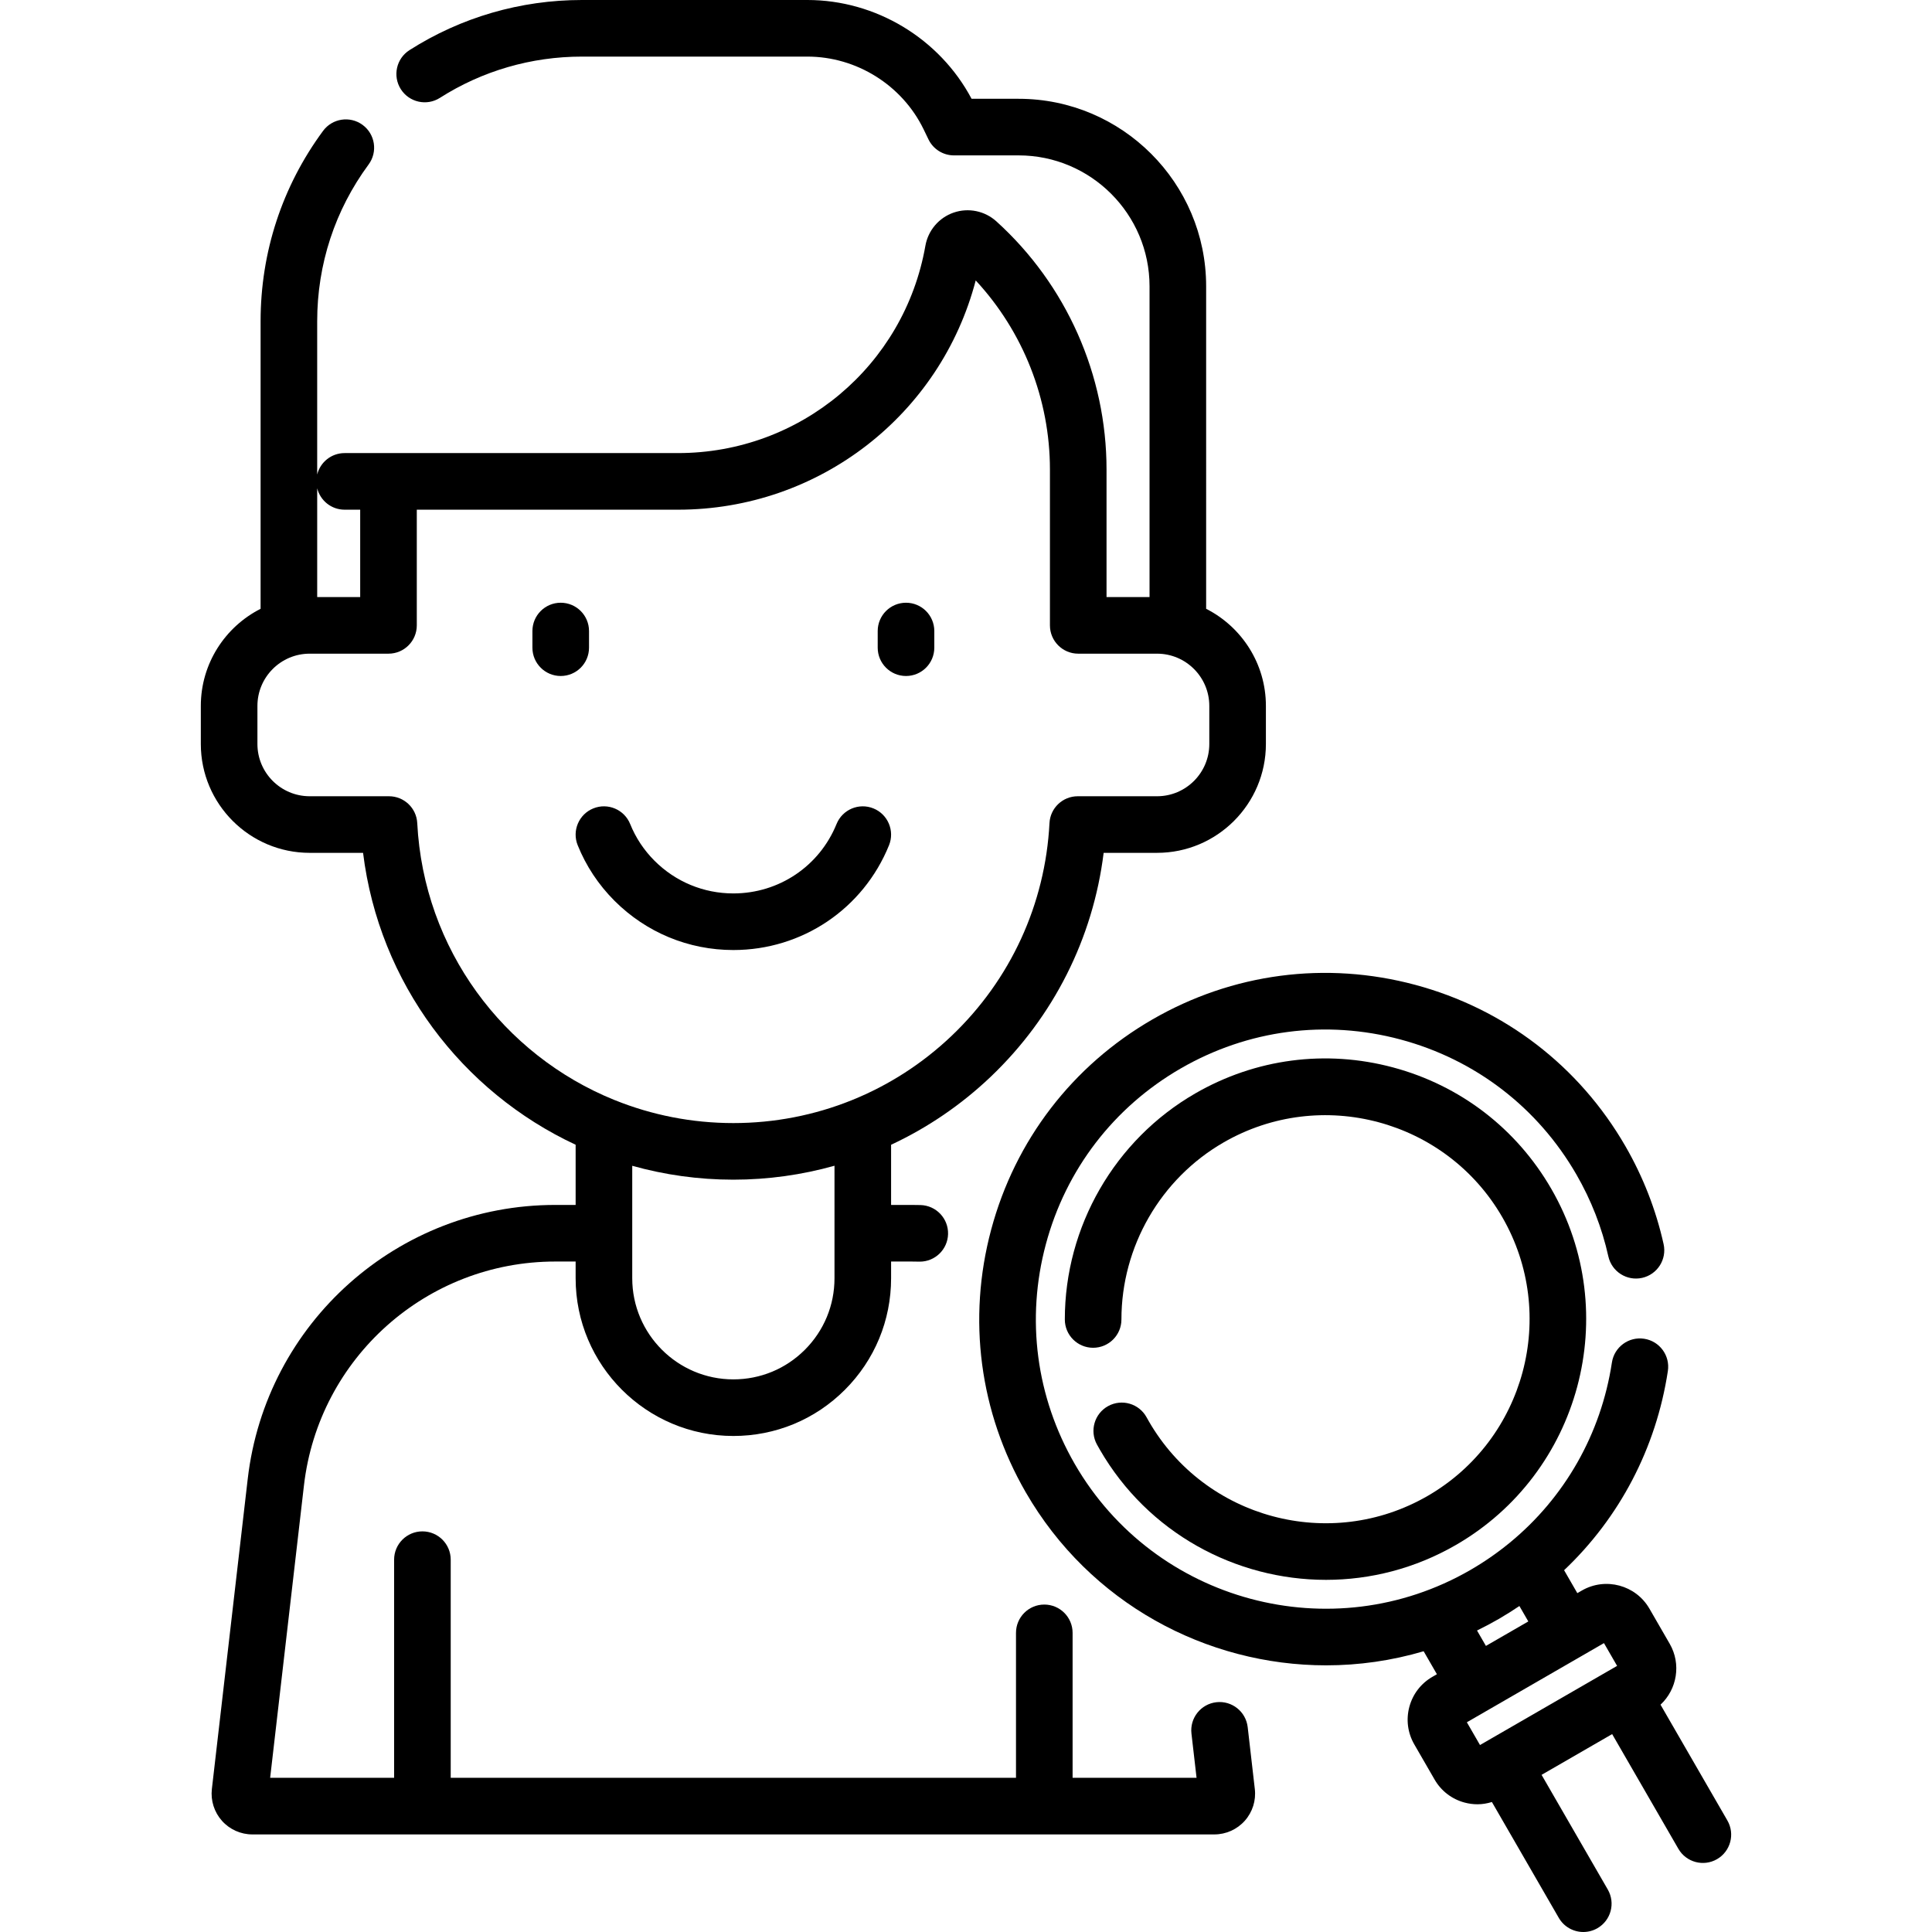 <?xml version="1.0" encoding="iso-8859-1"?>
<!-- Generator: Adobe Illustrator 19.0.0, SVG Export Plug-In . SVG Version: 6.00 Build 0)  -->
<svg version="1.1" id="Capa_1" xmlns="http://www.w3.org/2000/svg" xmlns:xlink="http://www.w3.org/1999/xlink" x="0px" y="0px"
	 viewBox="0 0 512.001 512.001" style="enable-background:new 0 0 512.001 512.001;" xml:space="preserve">
<g>
	<g>
		<path d="M262.546,285.356c16.659-15.873,27.133-36.729,29.933-59.343h14.155c15.904,0,28.843-12.939,28.843-28.843v-10.098
			c0-11.226-6.45-20.968-15.836-25.731V75.87c0-27.399-22.295-49.69-49.699-49.69h-12.463C249.005,10.221,232.117,0,213.97,0H154.2
			c-16.253,0-32.05,4.594-45.683,13.286c-3.492,2.227-4.519,6.863-2.292,10.356c2.228,3.494,6.863,4.519,10.356,2.292
			C127.801,18.781,140.809,15,154.2,15h59.77c13.025,0,25.116,7.57,30.797,19.272l1.29,2.67c1.251,2.591,3.875,4.238,6.753,4.238
			h17.131c19.133,0,34.699,15.562,34.699,34.69v82.36h-11.397v-33.808c0-25.008-10.639-48.975-29.188-65.753
			c-3.071-2.78-7.406-3.672-11.313-2.332c-3.911,1.343-6.786,4.716-7.505,8.802c-5.599,31.829-33.166,54.932-65.55,54.935
			c-0.002,0-0.005,0-0.007,0H91.325c-3.511,0-6.45,2.416-7.267,5.673V85.14c0-15.092,4.712-29.459,13.627-41.549
			c2.458-3.333,1.749-8.029-1.585-10.487s-8.029-1.749-10.487,1.585C74.784,49.375,69.06,66.821,69.06,85.14v76.2
			c-9.387,4.763-15.84,14.506-15.84,25.733v10.098c0,15.904,12.939,28.843,28.844,28.843h14.152
			c4.262,34.533,26.21,63.305,56.334,77.356v15.95h-5.39c-41.68,0-76.722,31.219-81.511,72.619l-9.503,82.192
			c-0.344,3.053,0.633,6.119,2.681,8.41c2.045,2.288,4.976,3.6,8.043,3.6h254.95c3.08,0,6.021-1.321,8.068-3.624
			c2.045-2.301,3.011-5.372,2.652-8.404l-1.889-16.411c-0.475-4.116-4.2-7.067-8.31-6.593c-4.114,0.474-7.066,4.194-6.593,8.309
			l1.351,11.722H284.25v-38.414c0-4.142-3.357-7.5-7.5-7.5s-7.5,3.358-7.5,7.5v38.414H119.444v-57.81c0-4.142-3.357-7.5-7.5-7.5
			c-4.143,0-7.5,3.358-7.5,7.5v57.81H71.593l8.957-77.479c3.913-33.831,32.55-59.342,66.61-59.342h5.39v4.43
			c0,23.048,18.751,41.8,41.8,41.8c11.168,0,21.664-4.346,29.554-12.237c7.897-7.898,12.247-18.397,12.247-29.563v-4.43h5.39
			c0.672,0,1.342,0.009,2.005,0.027c0.069,0.002,0.14,0.003,0.209,0.003c4.047,0,7.382-3.224,7.493-7.294
			c0.113-4.141-3.151-7.589-7.292-7.703c-0.798-0.022-1.606-0.033-2.415-0.033h-5.39v-15.945
			C245.76,298.888,254.678,292.846,262.546,285.356z M84.06,129.4c0.817,3.257,3.755,5.673,7.266,5.673h4.128v23.157H84.06V129.4z
			 M221.15,338.75c0,7.16-2.789,13.892-7.854,18.957c-5.057,5.058-11.785,7.843-18.946,7.843c-14.777,0-26.8-12.022-26.8-26.8
			v-29.803c8.53,2.393,17.517,3.679,26.797,3.679c9.172,0,18.171-1.272,26.803-3.693V338.75z M225.764,291.549
			c-0.022,0.009-0.044,0.019-0.066,0.028c-9.852,3.966-20.461,6.05-31.348,6.05c-11.066,0-21.646-2.148-31.34-6.048
			c-0.094-0.041-0.192-0.073-0.288-0.11c-29.301-11.914-50.425-39.912-52.147-73.341c-0.205-3.987-3.498-7.114-7.49-7.114H82.064
			c-7.634,0-13.844-6.21-13.844-13.843v-10.098c0-7.633,6.21-13.843,13.844-13.843h20.891c4.143,0,7.5-3.358,7.5-7.5v-30.656h69.226
			c37.416,0,69.586-25.173,78.894-60.755c12.568,13.555,19.669,31.482,19.669,50.104v41.308c0,4.142,3.357,7.5,7.5,7.5h20.891
			c7.633,0,13.843,6.21,13.843,13.843v10.098c0,7.633-6.21,13.843-13.843,13.843h-21.021c-3.991,0-7.283,3.126-7.49,7.112
			c-1.112,21.484-10.318,41.503-25.922,56.369C244.436,281.891,235.468,287.633,225.764,291.549z"/>
	</g>
</g>
<g>
	<g>
		<path d="M231.465,214.237c-3.842-1.556-8.212,0.293-9.77,4.131c-4.533,11.177-15.269,18.399-27.349,18.399
			c-7.876,0-15.294-3.072-20.878-8.642c-2.817-2.818-4.992-6.097-6.465-9.746c-1.551-3.84-5.921-5.7-9.762-4.148
			c-3.842,1.55-5.698,5.921-4.148,9.762c2.232,5.53,5.518,10.488,9.775,14.746c8.424,8.402,19.603,13.029,31.479,13.029
			c18.217,0,34.408-10.897,41.249-27.761C237.154,220.169,235.304,215.795,231.465,214.237z"/>
	</g>
</g>
<g>
	<g>
		<path d="M148.596,159.731c-4.143,0-7.5,3.358-7.5,7.5v4.415c0,4.142,3.357,7.5,7.5,7.5s7.5-3.358,7.5-7.5v-4.415
			C156.096,163.089,152.739,159.731,148.596,159.731z"/>
	</g>
</g>
<g>
	<g>
		<path d="M240.101,159.731c-4.143,0-7.5,3.358-7.5,7.5v4.415c0,4.142,3.357,7.5,7.5,7.5s7.5-3.358,7.5-7.5v-4.415
			C247.601,163.089,244.244,159.731,240.101,159.731z"/>
	</g>
</g>
<g>
	<g>
		<path d="M457.776,482.451l-17.719-30.691c4.372-4.066,5.542-10.757,2.432-16.143l-5.378-9.314
			c-3.613-6.256-11.642-8.409-17.902-4.796l-1.199,0.692l-3.507-6.076c14.655-13.882,24.389-32.303,27.501-52.798
			c0.622-4.095-2.194-7.919-6.289-8.541c-4.096-0.623-7.92,2.193-8.541,6.289c-2.881,18.97-12.535,35.817-27.047,47.746
			c-0.056,0.047-0.117,0.09-0.172,0.138c-3.204,2.618-6.64,5.001-10.294,7.111c-36.648,21.158-83.676,8.557-104.835-28.09
			c-10.249-17.752-12.972-38.434-7.666-58.234c5.305-19.801,18.004-36.35,35.757-46.6c17.752-10.25,38.434-12.973,58.234-7.667
			c19.8,5.306,36.35,18.004,46.6,35.757c3.935,6.814,6.787,14.123,8.478,21.724c0.9,4.043,4.91,6.592,8.95,5.692
			c4.043-0.899,6.592-4.906,5.692-8.95c-2.023-9.092-5.432-17.829-10.13-25.966c-12.253-21.223-32.037-36.403-55.708-42.746
			c-23.666-6.342-48.394-3.088-69.616,9.166c-21.223,12.252-36.403,32.037-42.746,55.708c-6.343,23.67-3.088,48.394,9.165,69.617
			c16.975,29.4,47.874,45.855,79.607,45.854c8.638,0,17.338-1.225,25.836-3.735l3.517,6.089l-1.198,0.692
			c-3.032,1.75-5.201,4.577-6.107,7.958c-0.906,3.381-0.44,6.913,1.31,9.944l5.377,9.314c1.75,3.032,4.576,5.2,7.958,6.106
			c1.129,0.302,2.274,0.452,3.413,0.452c1.297,0,2.579-0.217,3.821-0.601l17.724,30.698c1.39,2.406,3.91,3.751,6.502,3.751
			c1.272,0,2.563-0.324,3.743-1.006c3.587-2.071,4.816-6.658,2.745-10.245l-17.549-30.395l9.352-5.399l9.352-5.399l17.549,30.395
			c2.071,3.587,6.66,4.817,10.245,2.745C458.617,490.625,459.846,486.038,457.776,482.451z M397.159,429.058
			c1.884-1.088,3.714-2.242,5.5-3.446l2.359,4.088l-11.233,6.486l-2.359-4.085C393.357,431.16,395.27,430.148,397.159,429.058z
			 M426.234,442.814c-0.001,0-0.002,0.001-0.003,0.001l-15.847,9.149l-18.167,10.488l-3.482-6.032l36.332-20.976l3.483,6.033
			L426.234,442.814z"/>
	</g>
</g>
<g>
	<g>
		<path d="M411.114,315.064c-9.227-15.981-24.124-27.412-41.948-32.188c-17.822-4.776-36.441-2.325-52.422,6.901
			c-21.317,12.307-34.558,35.259-34.553,59.899c0.001,4.142,3.359,7.5,7.501,7.499c4.143-0.001,7.5-3.359,7.499-7.501
			c-0.004-19.296,10.362-37.27,27.053-46.906c25.823-14.909,58.968-6.031,73.88,19.796c14.912,25.826,6.031,58.969-19.795,73.88
			c-25.825,14.91-58.969,6.031-73.879-19.793c-0.203-0.352-0.401-0.705-0.596-1.059c-1.993-3.631-6.552-4.958-10.184-2.967
			c-3.631,1.993-4.959,6.552-2.967,10.184c0.245,0.447,0.496,0.892,0.754,1.339c12.782,22.139,36.05,34.529,59.945,34.529
			c11.711,0,23.575-2.978,34.426-9.242C418.817,390.388,430.16,348.054,411.114,315.064z"/>
	</g>
</g>
<g>
</g>
<g>
</g>
<g>
</g>
<g>
</g>
<g>
</g>
<g>
</g>
<g>
</g>
<g>
</g>
<g>
</g>
<g>
</g>
<g>
</g>
<g>
</g>
<g>
</g>
<g>
</g>
<g>
</g>
</svg>
